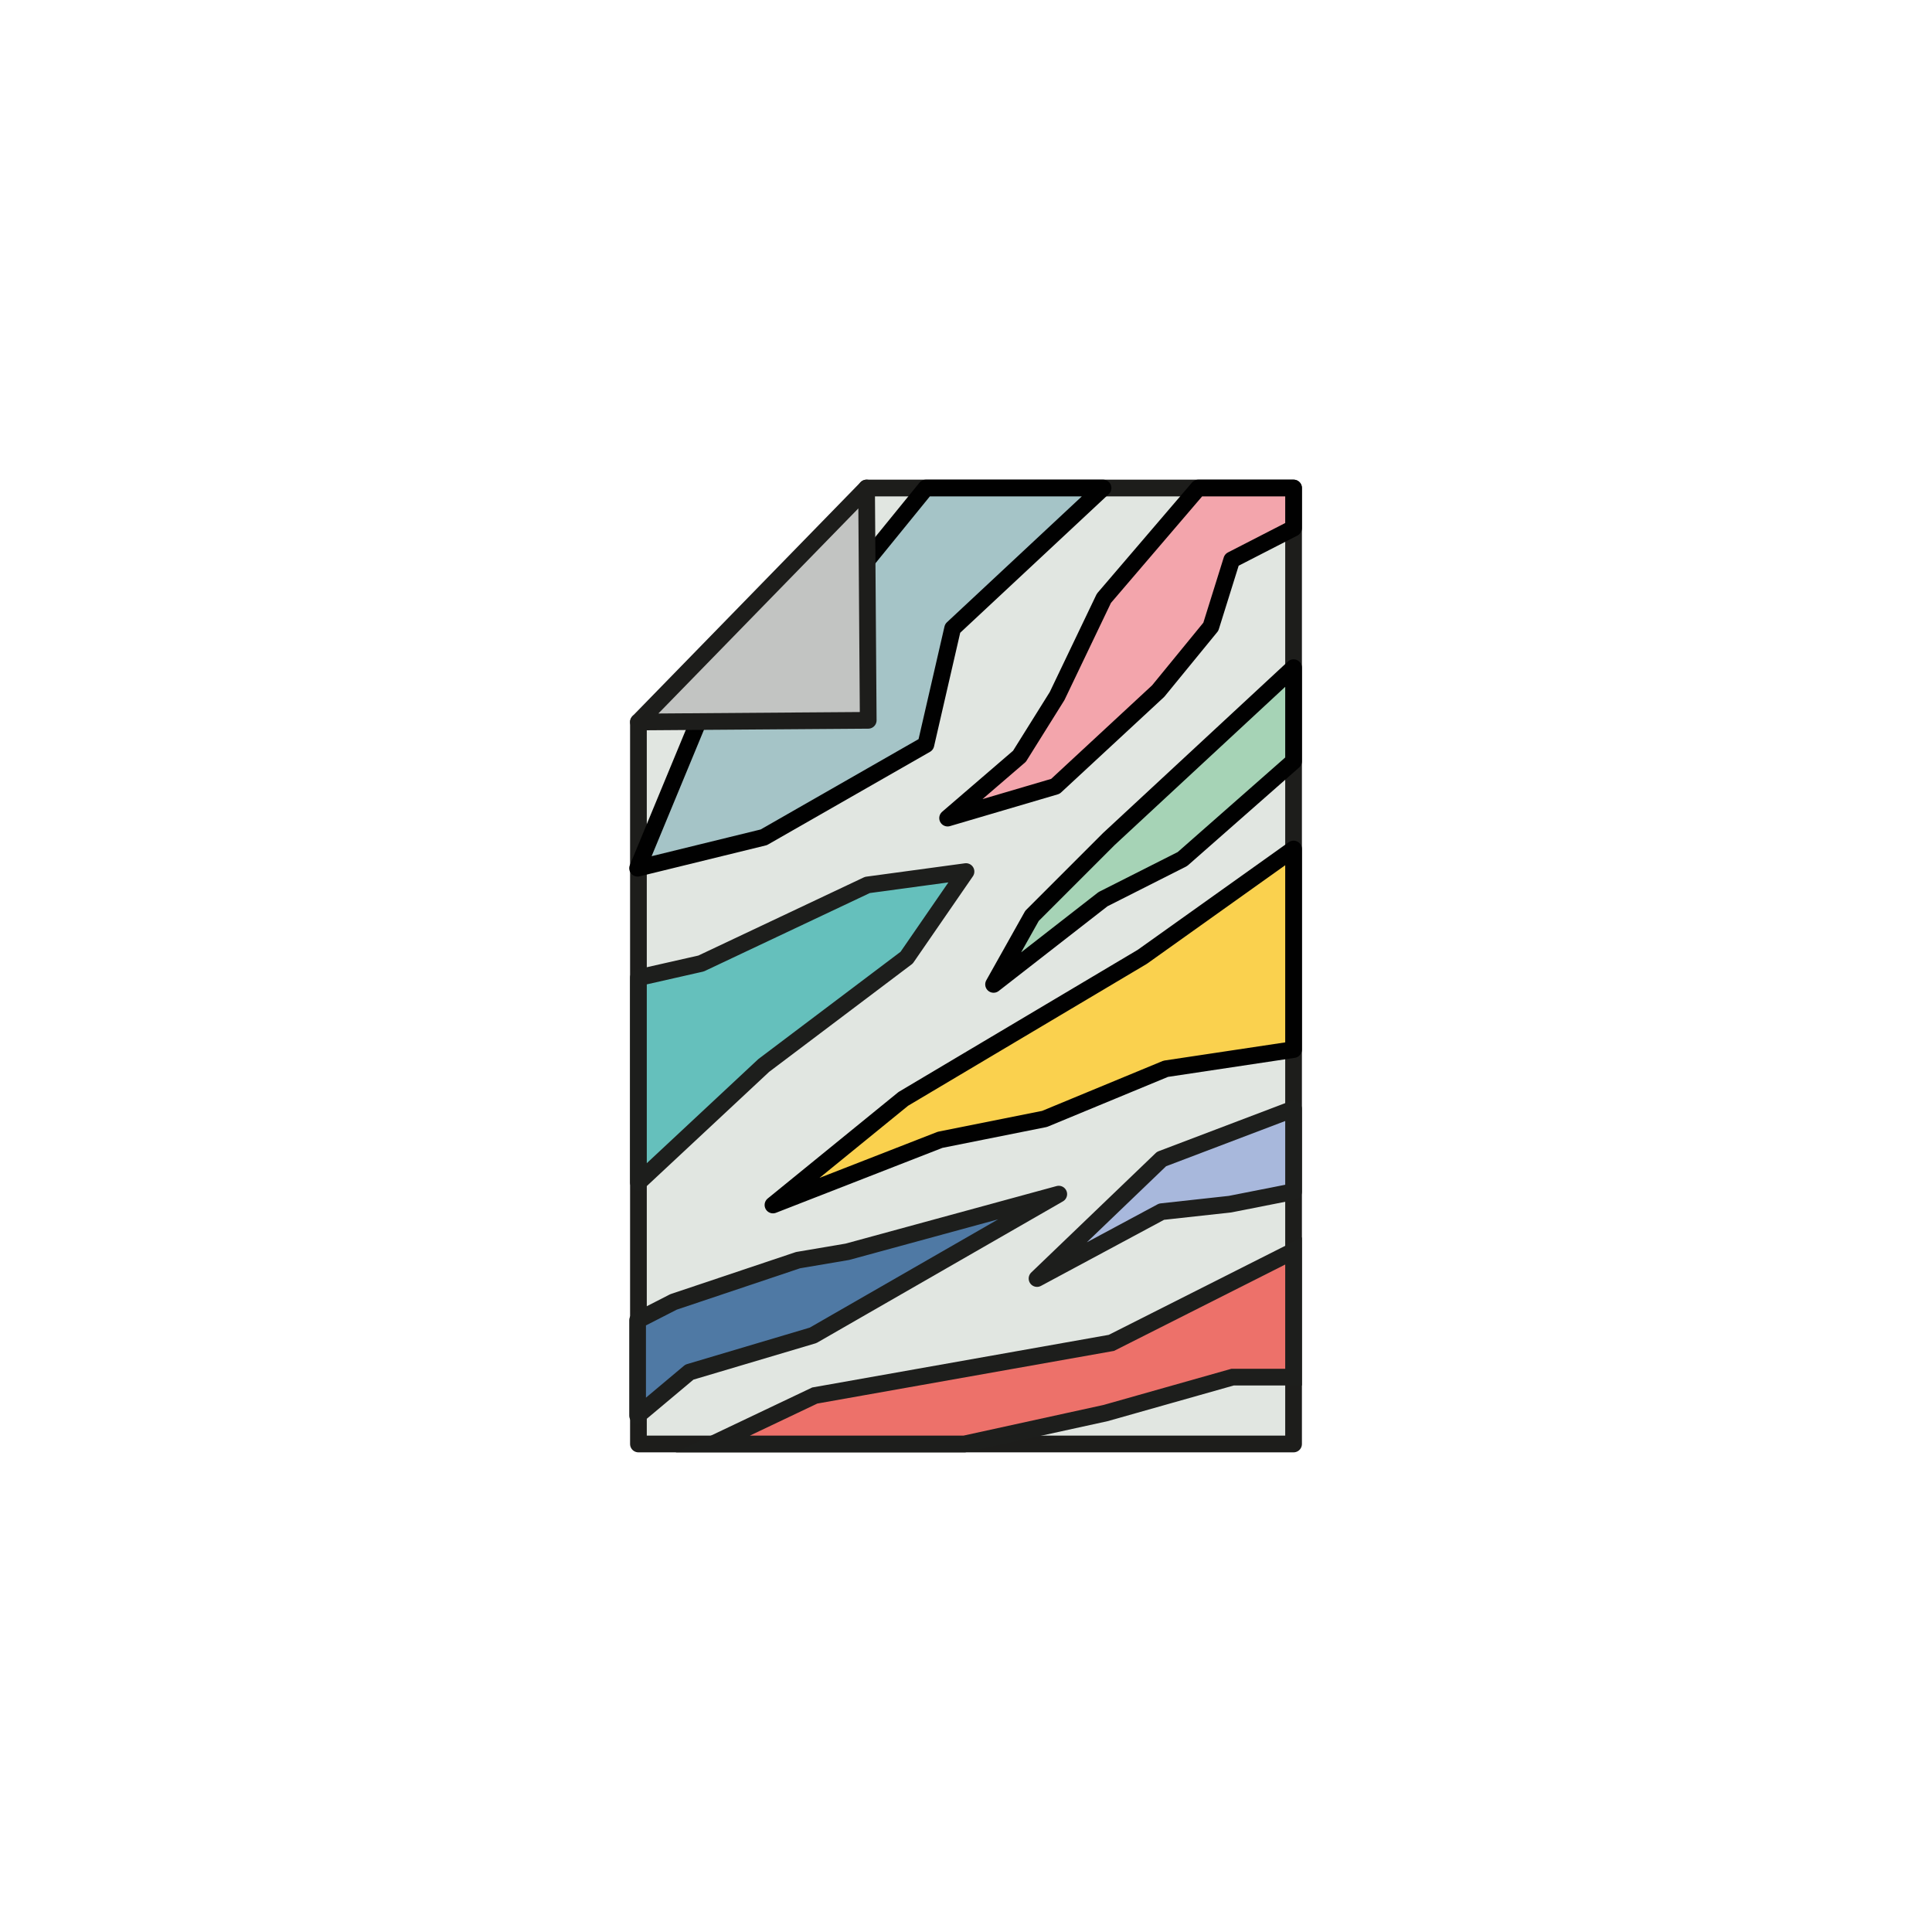 <?xml version="1.0" encoding="utf-8"?>
<!-- Generator: Adobe Illustrator 19.1.0, SVG Export Plug-In . SVG Version: 6.00 Build 0)  -->
<svg version="1.1" id="Capa_1" xmlns="http://www.w3.org/2000/svg" xmlns:xlink="http://www.w3.org/1999/xlink" x="0px" y="0px"
	 viewBox="0 0 231.2 231.2" style="enable-background:new 0 0 231.2 231.2;" xml:space="preserve">
<style type="text/css">
	.st0{fill:#E74C40;stroke:#000000;stroke-width:2;stroke-miterlimit:10;}
	.st1{fill:#BCA26C;stroke:#1D1E1C;stroke-width:2;stroke-miterlimit:10;}
	.st2{fill:#FFFFFF;stroke:#1D1E1C;stroke-width:2;stroke-miterlimit:10;}
	.st3{fill:#DE3A28;stroke:#1D1E1C;stroke-width:2;stroke-miterlimit:10;}
	.st4{fill:#F8EEE1;stroke:#1D1D1B;stroke-width:2;stroke-linecap:round;stroke-linejoin:round;stroke-miterlimit:10;}
	.st5{fill:#CD8C94;stroke:#1D1D1B;stroke-width:2;stroke-linecap:round;stroke-linejoin:round;stroke-miterlimit:10;}
	.st6{fill:#FFC1C8;stroke:#1D1D1B;stroke-width:2;stroke-linecap:round;stroke-linejoin:round;stroke-miterlimit:10;}
	.st7{fill:none;stroke:#1D1D1B;stroke-width:2;stroke-linecap:round;stroke-linejoin:round;stroke-miterlimit:10;}
	.st8{fill:#8DA6A6;stroke:#1E1E1C;stroke-width:2;stroke-linecap:round;stroke-linejoin:round;stroke-miterlimit:10;}
	.st9{fill:#A4C3C6;stroke:#1E1E1C;stroke-width:2;stroke-linecap:round;stroke-linejoin:round;stroke-miterlimit:10;}
	.st10{fill:url(#);}
	.st11{fill:#E4E4E4;stroke:#1D1E1C;stroke-width:2;stroke-linecap:round;stroke-linejoin:round;stroke-miterlimit:10;}
	.st12{fill:#ED7069;stroke:#1D1D1B;stroke-width:2;stroke-linecap:round;stroke-linejoin:round;stroke-miterlimit:10;}
	.st13{fill:#1D508A;}
	.st14{fill:#1D508A;stroke:#1D1D1B;stroke-width:2;stroke-linecap:round;stroke-linejoin:round;stroke-miterlimit:10;}
	.st15{fill:#F1A4AB;stroke:#1D1D1B;stroke-width:2;stroke-linecap:round;stroke-linejoin:round;stroke-miterlimit:10;}
	.st16{fill:#1D1D1B;}
	.st17{fill:#989899;stroke:#1D1D1B;stroke-width:2;stroke-linecap:round;stroke-linejoin:round;stroke-miterlimit:10;}
	.st18{fill:#717171;stroke:#1D1D1B;stroke-width:2;stroke-linecap:round;stroke-linejoin:round;stroke-miterlimit:10;}
	.st19{fill:#BCBABB;stroke:#1D1D1B;stroke-width:2;stroke-linecap:round;stroke-linejoin:round;stroke-miterlimit:10;}
	.st20{fill:#64B5B2;}
	.st21{fill:#1D1E1C;}
	.st22{fill:#549793;}
	.st23{fill:#EEC44D;}
	.st24{fill:#D4AC46;}
	.st25{fill:#3B97D0;}
	.st26{fill:#3586B1;}
	.st27{fill:#E84E42;}
	.st28{fill:#D54037;}
	.st29{fill:#CECECD;stroke:#1D1E1C;stroke-width:2;stroke-linecap:round;stroke-linejoin:round;stroke-miterlimit:10;}
	.st30{fill:none;stroke:#1D1E1C;stroke-width:2;stroke-linecap:round;stroke-linejoin:round;stroke-miterlimit:10;}
	.st31{fill:#FFFFFF;stroke:#1E1E1C;stroke-width:2;stroke-linecap:round;stroke-linejoin:round;stroke-miterlimit:10;}
	.st32{fill:#C1737F;stroke:#1D1E1C;stroke-width:2;stroke-linecap:round;stroke-linejoin:round;stroke-miterlimit:10;}
	.st33{fill:#D4AC46;stroke:#1D1E1C;stroke-width:2;stroke-linecap:round;stroke-linejoin:round;stroke-miterlimit:10;}
	.st34{fill:#EEC44D;stroke:#1D1E1C;stroke-width:2;stroke-linecap:round;stroke-linejoin:round;stroke-miterlimit:10;}
	.st35{fill:#F7F7F5;stroke:#1D1D1B;stroke-width:2;stroke-miterlimit:10;}
	.st36{fill:#C9C8B8;stroke:#1D1D1B;stroke-width:2;stroke-miterlimit:10;}
	.st37{fill:none;stroke:#1D1D1B;stroke-width:2;stroke-miterlimit:10;}
	.st38{fill:#DD3D27;stroke:#1D1D1B;stroke-width:2;stroke-miterlimit:10;}
	.st39{clip-path:url(#SVGID_2_);fill:#FAD14D;stroke:#1D1E1C;stroke-width:2;stroke-miterlimit:10;}
	
		.st40{clip-path:url(#SVGID_2_);fill:#325B59;stroke:#1D1D1B;stroke-width:2;stroke-linecap:round;stroke-linejoin:round;stroke-miterlimit:10;}
	.st41{clip-path:url(#SVGID_2_);}
	.st42{fill:#F7F7F5;stroke:#1D1D1B;stroke-width:2;stroke-linecap:round;stroke-linejoin:round;stroke-miterlimit:10;}
	
		.st43{clip-path:url(#SVGID_2_);fill:#65C1BE;stroke:#1D1D1B;stroke-width:2;stroke-linecap:round;stroke-linejoin:round;stroke-miterlimit:10;}
	
		.st44{clip-path:url(#SVGID_2_);fill:#417C79;stroke:#1D1D1B;stroke-width:2;stroke-linecap:round;stroke-linejoin:round;stroke-miterlimit:10;}
	
		.st45{clip-path:url(#SVGID_2_);fill:#26283D;stroke:#1D1D1B;stroke-width:2;stroke-linecap:round;stroke-linejoin:round;stroke-miterlimit:10;}
	
		.st46{clip-path:url(#SVGID_2_);fill:none;stroke:#1D1D1B;stroke-width:2;stroke-linecap:round;stroke-linejoin:round;stroke-miterlimit:10;}
	
		.st47{clip-path:url(#SVGID_2_);fill:#AD6159;stroke:#1E1E1C;stroke-width:2;stroke-linecap:round;stroke-linejoin:round;stroke-miterlimit:10;}
	
		.st48{clip-path:url(#SVGID_2_);fill:#E88676;stroke:#1E1E1C;stroke-width:2;stroke-linecap:round;stroke-linejoin:round;stroke-miterlimit:10;}
	.st49{opacity:0.63;clip-path:url(#SVGID_2_);}
	.st50{fill:#FFFFFF;}
	.st51{opacity:0.36;fill:#FFFFFF;}
	.st52{opacity:0.23;}
	.st53{opacity:0.23;clip-path:url(#SVGID_2_);}
	.st54{fill:#5F999F;stroke:#1D1E1C;stroke-width:2;stroke-miterlimit:10;}
	.st55{fill:#77C1C5;stroke:#1D1E1C;stroke-width:2;stroke-miterlimit:10;}
	.st56{fill:#FBD943;stroke:#000100;stroke-width:2;stroke-miterlimit:10;}
	.st57{fill:#F1F1F1;stroke:#1D1D1B;stroke-width:2;stroke-miterlimit:10;}
	.st58{fill:#FF5546;stroke:#1D1D1B;stroke-width:2;stroke-linecap:round;stroke-miterlimit:10;}
	.st59{fill:#FF5546;stroke:#1D1D1B;stroke-width:2;stroke-miterlimit:10;}
	.st60{fill:#FFBE4A;stroke:#1E1E1C;stroke-width:2;stroke-linecap:square;stroke-linejoin:bevel;stroke-miterlimit:10;}
	.st61{stroke:#1D1E1C;stroke-width:2;stroke-miterlimit:10;}
	.st62{fill:#DDA345;}
	.st63{fill:#1E1E1C;}
	.st64{fill:#458353;}
	.st65{fill:#CB3524;stroke:#000000;stroke-width:2;stroke-linecap:round;stroke-linejoin:round;stroke-miterlimit:10;}
	.st66{fill:#DC3D26;stroke:#000000;stroke-width:2;stroke-linecap:round;stroke-linejoin:round;stroke-miterlimit:10;}
	.st67{fill:#1E508B;}
	.st68{fill:#E3AA24;stroke:#000000;stroke-width:2;stroke-linecap:round;stroke-linejoin:round;stroke-miterlimit:10;}
	.st69{fill:#3CA3DB;}
	.st70{fill:#E78476;stroke:#000000;stroke-width:2;stroke-linecap:round;stroke-linejoin:round;stroke-miterlimit:10;}
	.st71{fill:#D2756C;}
	.st72{fill:#C0BFBE;stroke:#1D1E1C;stroke-width:2;stroke-linecap:round;stroke-linejoin:round;stroke-miterlimit:10;}
	.st73{fill:#F4F4F2;stroke:#1D1E1C;stroke-width:2;stroke-linecap:round;stroke-linejoin:round;stroke-miterlimit:10;}
	.st74{fill:#FFF6EF;stroke:#1D1E1C;stroke-width:2;stroke-linecap:round;stroke-linejoin:round;stroke-miterlimit:10;}
	.st75{fill:#F3A9A6;}
	.st76{fill:#1EAF9A;}
	.st77{fill:#EE828F;}
	.st78{fill:#A4C3C6;}
	.st79{fill:#FAD04D;}
	.st80{fill:none;stroke:#1D1E1C;stroke-width:2;stroke-miterlimit:10;}
	.st81{fill:#F3A9A6;stroke:#1D1E1C;stroke-width:2;stroke-miterlimit:10;}
	.st82{fill:#FFFFFF;stroke:#1D1D1B;stroke-width:2;stroke-linecap:round;stroke-linejoin:round;stroke-miterlimit:10;}
	.st83{fill:#E2D0B3;stroke:#1D1D1B;stroke-width:2;stroke-linecap:round;stroke-linejoin:round;stroke-miterlimit:10;}
	.st84{fill:#C6B399;stroke:#1D1D1B;stroke-width:2;stroke-linecap:round;stroke-linejoin:round;stroke-miterlimit:10;}
	.st85{fill:#9B9A9A;stroke:#1D1D1B;stroke-width:2;stroke-linecap:round;stroke-linejoin:round;stroke-miterlimit:10;}
	.st86{fill:#B7B3B3;stroke:#1D1D1B;stroke-width:2;stroke-linecap:round;stroke-linejoin:round;stroke-miterlimit:10;}
	.st87{fill:#DADADA;stroke:#1D1D1B;stroke-width:2;stroke-linecap:round;stroke-linejoin:round;stroke-miterlimit:10;}
	.st88{fill:#A6C5C8;stroke:#1D1D1B;stroke-width:2;stroke-linecap:round;stroke-linejoin:round;stroke-miterlimit:10;}
	.st89{fill:#39ADAC;stroke:#1D1D1B;stroke-width:2;stroke-linecap:round;stroke-linejoin:round;stroke-miterlimit:10;}
	.st90{fill:#713662;stroke:#1D1D1B;stroke-width:2;stroke-linecap:round;stroke-linejoin:round;stroke-miterlimit:10;}
	.st91{fill:#363A5D;stroke:#1D1D1B;stroke-width:2;stroke-linecap:round;stroke-linejoin:round;stroke-miterlimit:10;}
	.st92{fill:#FF5546;stroke:#1D1D1B;stroke-width:2;stroke-linecap:round;stroke-linejoin:round;stroke-miterlimit:10;}
	.st93{fill:#DF5165;stroke:#1D1D1B;stroke-width:2;stroke-linecap:round;stroke-linejoin:round;stroke-miterlimit:10;}
	.st94{fill:#00B69E;stroke:#1D1D1B;stroke-width:2;stroke-linecap:round;stroke-linejoin:round;stroke-miterlimit:10;}
	.st95{fill:#FAD14D;stroke:#1D1D1B;stroke-width:2;stroke-linecap:round;stroke-linejoin:round;stroke-miterlimit:10;}
	.st96{fill:#00A9CF;stroke:#1D1D1B;stroke-width:2;stroke-linecap:round;stroke-linejoin:round;stroke-miterlimit:10;}
	.st97{fill:#4EB9AC;stroke:#000100;stroke-width:2;stroke-linecap:round;stroke-linejoin:round;stroke-miterlimit:10;}
	.st98{fill:#4EB9AC;}
	.st99{fill:none;stroke:#000100;stroke-width:2;stroke-linecap:round;stroke-linejoin:round;stroke-miterlimit:10;}
	.st100{fill:#FFFFFF;stroke:#000000;stroke-width:2;stroke-linecap:round;stroke-linejoin:round;stroke-miterlimit:10;}
	.st101{fill:#FFFFFF;stroke:#1D1D1B;stroke-width:2;stroke-miterlimit:10;}
	.st102{fill:#FFFFFF;stroke:#1D1D1B;stroke-width:2;stroke-linecap:round;stroke-miterlimit:10;}
	.st103{fill:#1D1D1B;stroke:#1D1D1B;stroke-width:2;stroke-miterlimit:10;}
	.st104{fill:#1D1D1B;stroke:#FFFFFF;stroke-width:2;stroke-miterlimit:10;}
	.st105{fill:#E1E6E1;stroke:#1D1D1B;stroke-width:2;stroke-linecap:round;stroke-linejoin:round;stroke-miterlimit:10;}
	.st106{fill:none;stroke:#010101;stroke-width:2;stroke-linecap:round;stroke-linejoin:round;stroke-miterlimit:10;}
	.st107{fill:#ECD9DF;stroke:#1D1D1B;stroke-width:2;stroke-linecap:round;stroke-linejoin:round;stroke-miterlimit:10;}
	.st108{stroke:#000000;stroke-width:2;stroke-linecap:round;stroke-linejoin:round;stroke-miterlimit:10;}
	.st109{fill:#B7707A;stroke:#1D1D1B;stroke-width:2;stroke-linecap:round;stroke-linejoin:round;stroke-miterlimit:10;}
	.st110{fill:#E58B95;stroke:#1D1D1B;stroke-width:2;stroke-linecap:round;stroke-linejoin:round;stroke-miterlimit:10;}
	.st111{fill:#68999B;stroke:#1D1D1B;stroke-width:2;stroke-linecap:round;stroke-linejoin:round;stroke-miterlimit:10;}
	.st112{fill:#F2C74E;stroke:#000100;stroke-width:2;stroke-linecap:round;stroke-linejoin:round;stroke-miterlimit:10;}
	.st113{fill:#BC973B;stroke:#000100;stroke-width:2;stroke-linecap:round;stroke-linejoin:round;stroke-miterlimit:10;}
	.st114{fill:#646563;stroke:#1D1D1B;stroke-width:2;stroke-linecap:round;stroke-linejoin:round;stroke-miterlimit:10;}
	.st115{fill:#B6803D;stroke:#1D1D1B;stroke-width:2;stroke-linecap:round;stroke-linejoin:round;stroke-miterlimit:10;}
	.st116{fill:#F6B456;stroke:#1D1D1B;stroke-width:2;stroke-linecap:round;stroke-linejoin:round;stroke-miterlimit:10;}
	.st117{fill:#EC716B;stroke:#1D1D1B;stroke-width:2;stroke-linecap:round;stroke-linejoin:round;stroke-miterlimit:10;}
	.st118{fill:#0B434C;stroke:#1D1D1B;stroke-width:2;stroke-linecap:round;stroke-linejoin:round;stroke-miterlimit:10;}
	.st119{fill:#1D1D1B;stroke:#1D1D1B;stroke-width:2;stroke-linecap:round;stroke-linejoin:round;stroke-miterlimit:10;}
	.st120{fill:#1D1D1B;stroke:#1D1D1B;stroke-miterlimit:10;}
	.st121{fill:#F3A5AC;stroke:#010101;stroke-width:2;stroke-linecap:round;stroke-linejoin:round;stroke-miterlimit:10;}
	.st122{fill:#A6D3B6;stroke:#010101;stroke-width:2;stroke-linecap:round;stroke-linejoin:round;stroke-miterlimit:10;}
	.st123{fill:#A5C4C7;stroke:#010101;stroke-width:2;stroke-linecap:round;stroke-linejoin:round;stroke-miterlimit:10;}
	.st124{fill:#FAD14E;stroke:#010101;stroke-width:2;stroke-linecap:round;stroke-linejoin:round;stroke-miterlimit:10;}
	.st125{fill:#4F79A4;stroke:#1D1E1C;stroke-width:2;stroke-linecap:round;stroke-linejoin:round;stroke-miterlimit:10;}
	.st126{fill:#ED716A;stroke:#1D1E1C;stroke-width:2;stroke-miterlimit:10;}
	.st127{fill:#A8B8DC;stroke:#1D1E1C;stroke-width:2;stroke-linecap:round;stroke-linejoin:round;stroke-miterlimit:10;}
	.st128{fill:#65C0BC;stroke:#1D1E1C;stroke-width:2;stroke-linecap:round;stroke-linejoin:round;stroke-miterlimit:10;}
	.st129{fill:#C2C4C2;stroke:#1D1D1B;stroke-width:2;stroke-linecap:round;stroke-linejoin:round;stroke-miterlimit:10;}
	.st130{fill:#AAB0B5;stroke:#1D1D1B;stroke-width:2;stroke-miterlimit:10;}
	.st131{fill:#D3C2A3;stroke:#1D1D1B;stroke-width:2;stroke-linecap:square;stroke-linejoin:bevel;stroke-miterlimit:10;}
	.st132{stroke:#1D1D1B;stroke-width:2;stroke-miterlimit:10;}
	.st133{fill:#D5DCE4;stroke:#1D1D1B;stroke-width:2;stroke-miterlimit:10;}
	.st134{fill:none;stroke:#FFFFFF;stroke-width:2;stroke-linecap:round;stroke-linejoin:round;stroke-miterlimit:10;}
	.st135{fill:#5080A2;stroke:#1D1D1B;stroke-width:2;stroke-linecap:round;stroke-linejoin:round;stroke-miterlimit:10;}
	.st136{fill:#6094C0;stroke:#1D1D1B;stroke-width:2;stroke-linecap:round;stroke-linejoin:round;stroke-miterlimit:10;}
	.st137{fill:#5688AA;stroke:#1D1D1B;stroke-width:2;stroke-linecap:square;stroke-linejoin:bevel;stroke-miterlimit:10;}
	.st138{fill:#F3C43E;stroke:#1D1D1B;stroke-width:2;stroke-linecap:round;stroke-linejoin:round;stroke-miterlimit:10;}
	.st139{fill:#FABB4B;stroke:#1D1D1B;stroke-width:2;stroke-linecap:round;stroke-linejoin:round;stroke-miterlimit:10;}
	.st140{fill:#FFFFFF;stroke:#1D1D1B;stroke-width:2;stroke-linecap:square;stroke-linejoin:bevel;stroke-miterlimit:10;}
	.st141{fill:#61B675;stroke:#1D1D1B;stroke-width:2;stroke-linecap:square;stroke-linejoin:bevel;stroke-miterlimit:10;}
	.st142{fill:#37AB72;stroke:#1D1D1B;stroke-width:2;stroke-linecap:round;stroke-linejoin:round;stroke-miterlimit:10;}
	.st143{fill:none;stroke:#1D1D1B;stroke-width:2;stroke-linecap:round;stroke-miterlimit:10;}
	.st144{fill:#EDDEBC;stroke:#1D1D1B;stroke-width:2;stroke-linecap:square;stroke-linejoin:bevel;stroke-miterlimit:10;}
	.st145{fill:none;}
	.st146{fill:#52B47D;stroke:#1D1D1B;stroke-width:2;stroke-linecap:round;stroke-linejoin:round;stroke-miterlimit:10;}
	.st147{fill:#2E8D5C;stroke:#1D1D1B;stroke-width:2;stroke-linecap:round;stroke-linejoin:round;stroke-miterlimit:10;}
	.st148{opacity:0.25;fill:none;stroke:#FFFFFF;stroke-width:2;stroke-linecap:round;stroke-linejoin:round;stroke-miterlimit:10;}
	.st149{fill:none;stroke:#1D1D1B;stroke-width:2;stroke-linecap:square;stroke-linejoin:bevel;stroke-miterlimit:10;}
	.st150{fill:#E9554B;stroke:#1D1D1B;stroke-width:2;stroke-miterlimit:10;}
	.st151{fill:#E9524B;stroke:#1D1D1B;stroke-width:2;stroke-linecap:round;stroke-linejoin:round;stroke-miterlimit:10;}
	.st152{fill:#EB6661;stroke:#1D1D1B;stroke-width:2;stroke-miterlimit:10;}
	.st153{opacity:0.2;fill:#1D1D1B;}
	
		.st154{opacity:9.000000e-02;fill:none;stroke:#FFFFFF;stroke-width:2;stroke-linecap:round;stroke-linejoin:round;stroke-miterlimit:10;}
	.st155{fill:#FAD04E;stroke:#1D1D1B;stroke-width:2;stroke-linecap:round;stroke-linejoin:round;stroke-miterlimit:10;}
	.st156{fill:#E5BD4A;stroke:#1D1D1B;stroke-width:2;stroke-linecap:round;stroke-linejoin:round;stroke-miterlimit:10;}
	.st157{fill:#B68235;stroke:#1D1D1B;stroke-width:2;stroke-linecap:round;stroke-linejoin:round;stroke-miterlimit:10;}
	.st158{fill:#D2BFB9;stroke:#1D1D1B;stroke-width:2;stroke-linecap:round;stroke-linejoin:round;stroke-miterlimit:10;}
	.st159{fill:#DADAD2;}
	.st160{clip-path:url(#SVGID_6_);}
	.st161{fill:#308C89;}
	.st162{fill:#333333;}
	.st163{fill:#F0584D;}
	.st164{fill:#FAD14D;}
	.st165{fill:#3CA4DC;}
	.st166{clip-path:url(#SVGID_8_);}
	.st167{fill:#D8B144;}
	.st168{fill:#3290BA;}
	.st169{fill:#D84B48;}
	.st170{fill:#E6DDEE;stroke:#1D1E1C;stroke-width:2;stroke-linecap:square;stroke-linejoin:bevel;stroke-miterlimit:10;}
	.st171{fill:#F1F1F1;stroke:#1D1E1C;stroke-width:2;stroke-miterlimit:10;}
	.st172{fill:#F3BC12;stroke:#010101;stroke-width:2;stroke-linecap:round;stroke-linejoin:round;stroke-miterlimit:10;}
	.st173{fill:#FCD28C;stroke:#1D1E1C;stroke-width:2;stroke-linecap:round;stroke-linejoin:round;stroke-miterlimit:10;}
	.st174{fill:#ED706A;stroke:#1D1E1C;stroke-width:2;stroke-linecap:round;stroke-linejoin:round;stroke-miterlimit:10;}
	.st175{fill:#CB615E;stroke:#1D1E1C;stroke-width:2;stroke-linecap:round;stroke-linejoin:round;stroke-miterlimit:10;}
	.st176{fill:#F7CCC1;stroke:#1D1D1B;stroke-width:2;stroke-linecap:round;stroke-linejoin:round;stroke-miterlimit:10;}
	.st177{fill:#FF4B3C;stroke:#1D1E1C;stroke-width:2;stroke-linecap:round;stroke-linejoin:round;stroke-miterlimit:10;}
	.st178{fill:#F0F0F0;stroke:#1D1E1C;stroke-width:2;stroke-linecap:round;stroke-linejoin:round;stroke-miterlimit:10;}
	.st179{fill:#F9EFE2;stroke:#1D1E1C;stroke-width:2;stroke-linecap:round;stroke-linejoin:round;stroke-miterlimit:10;}
	.st180{fill:#9AC7AA;stroke:#1D1D1B;stroke-width:2;stroke-linecap:round;stroke-linejoin:round;stroke-miterlimit:10;}
	.st181{fill:#A2CFD6;stroke:#1D1D1B;stroke-width:2;stroke-linecap:round;stroke-linejoin:round;stroke-miterlimit:10;}
	.st182{fill:#E799A0;}
	.st183{opacity:0.41;fill:#A2CFD6;}
</style>
<g>
	<g>
		<polygon class="st105" points="103.7,58.4 96.3,78.5 76.4,86.4 76.4,172.8 154.8,172.8 154.8,58.4 		"/>
		<polygon class="st121" points="143.4,58.4 132.1,71.6 126.5,83.3 122,90.5 113.4,97.9 126.3,94.1 138.6,82.7 144.9,75 147.4,67 
			154.8,63.2 154.8,58.4 		"/>
		<polygon class="st122" points="154.8,79.9 132.7,100.4 123.5,109.6 118.9,117.8 132,107.6 141.5,102.8 154.8,91.1 		"/>
		<polygon class="st123" points="110.8,58.4 98.6,73.4 84,85.3 76.3,103.9 91.4,100.2 110.8,89.1 114,75.2 132,58.4 		"/>
		<polygon class="st124" points="154.8,101.6 136.7,114.5 108.1,131.5 92.5,144.2 112.5,136.4 125,133.9 139.5,127.9 154.8,125.6 		
			"/>
		<polygon class="st125" points="101.4,149.8 95.5,150.8 80.6,155.8 76.3,158 76.3,169.4 82.5,164.2 97.3,159.8 126.7,142.9 		"/>
		<polygon class="st126" points="154.8,149.7 133,160.7 97.5,167 85.3,172.8 115.4,172.8 132.3,169.1 147.5,164.8 154.8,164.8 		"/>
		<polygon class="st127" points="154.8,142.6 147.2,144.1 139,145 124.1,153 139,138.7 154.8,132.7 		"/>
		<polygon class="st128" points="76.4,117 83.9,115.3 103.8,105.9 115.6,104.3 108.5,114.6 91.4,127.5 76.4,141.5 		"/>
	</g>
	<polygon class="st129" points="76.4,86.4 103.9,86.2 103.7,58.4 	"/>
</g>
</svg>
